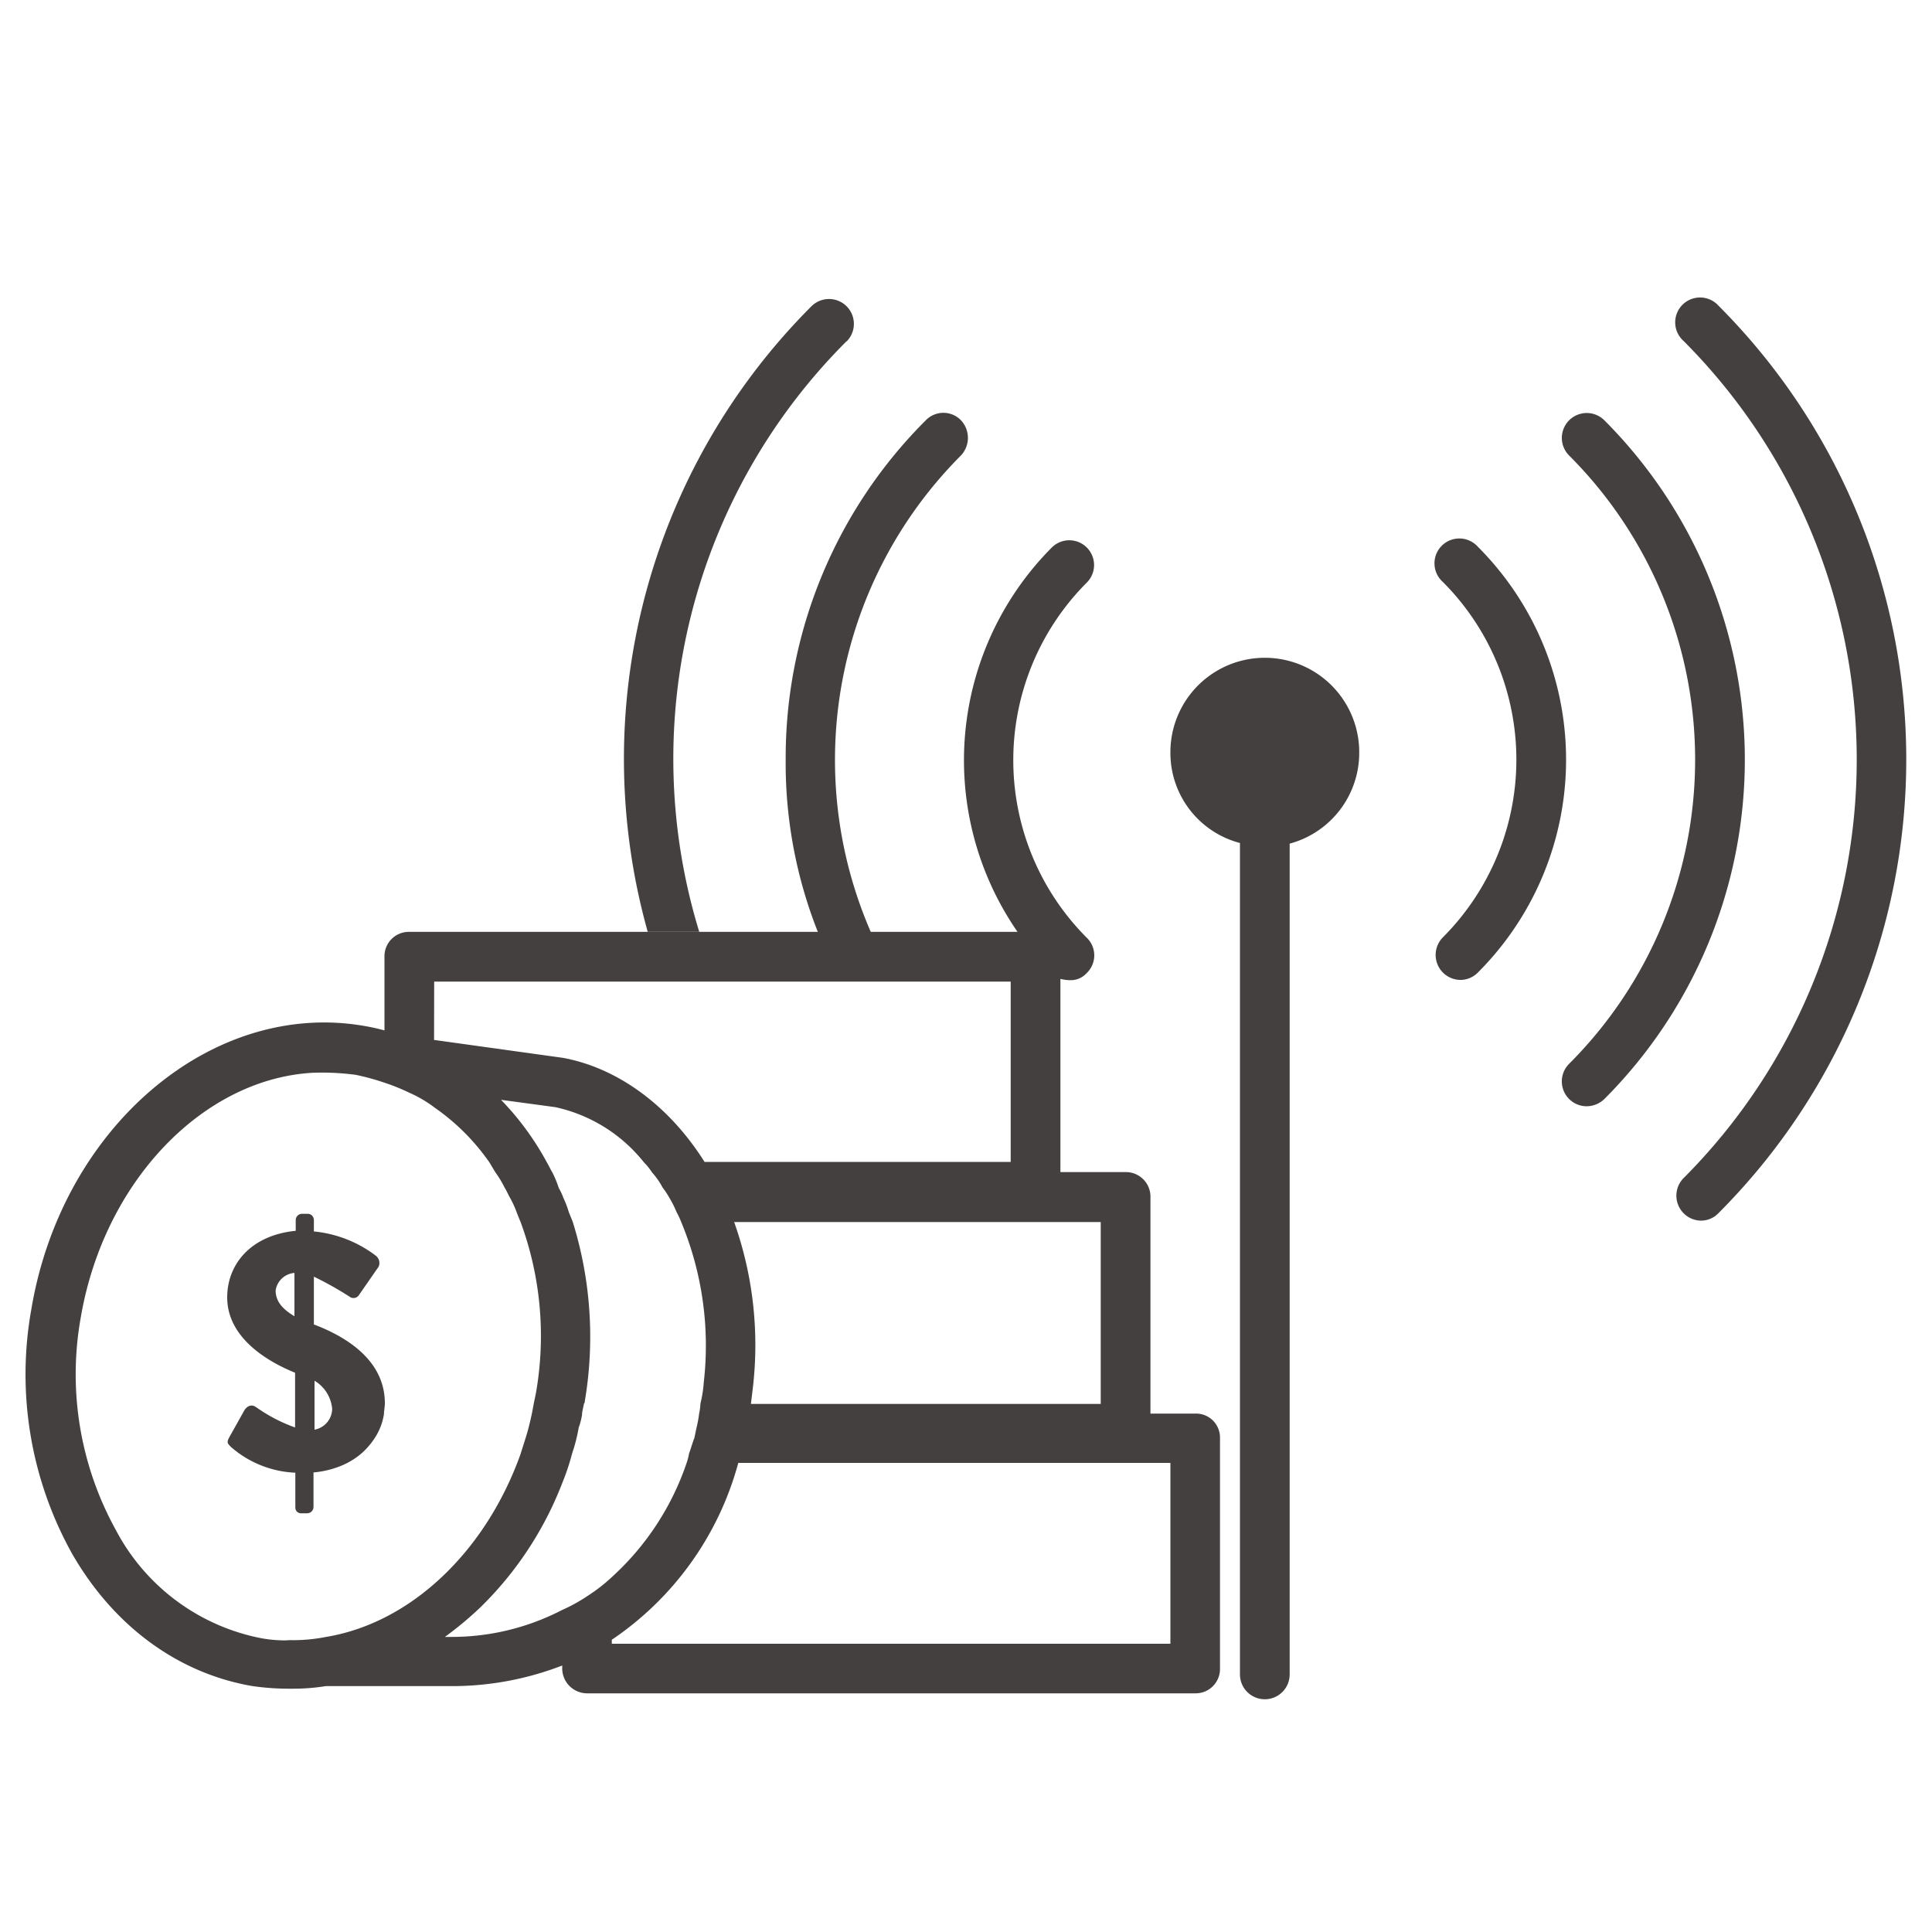 <svg id="Calque_1" data-name="Calque 1" xmlns="http://www.w3.org/2000/svg" viewBox="0 0 150 150"><defs><style>.cls-1{fill:#44403f;}</style></defs><title>wifi-payant</title><path class="cls-1" d="M132.07,94.77a1.94,1.94,0,0,1-1.36-3.3,46,46,0,0,0,0-65,1.93,1.93,0,1,1,2.72-2.73,49.85,49.85,0,0,1,0,70.44A1.88,1.88,0,0,1,132.07,94.77Z"/><path class="cls-1" d="M65.71,26.51A45.81,45.81,0,0,0,54.29,72.35h-4A49.7,49.7,0,0,1,63,23.78a1.93,1.93,0,1,1,2.73,2.73Z"/><path class="cls-1" d="M113.38,76.08a1.94,1.94,0,0,1-1.36-3.3,19.53,19.53,0,0,0,0-27.6,1.93,1.93,0,1,1,2.72-2.73,23.37,23.37,0,0,1,0,33.06A1.9,1.9,0,0,1,113.38,76.08Z"/><path class="cls-1" d="M123.19,85.89a1.93,1.93,0,0,1-1.36-3.3,33.39,33.39,0,0,0,0-47.22,1.93,1.93,0,1,1,2.73-2.74,37.28,37.28,0,0,1,0,52.7A2,2,0,0,1,123.19,85.89Z"/><path class="cls-1" d="M74.61,35.36a33.46,33.46,0,0,0-7,37H63.5A35.53,35.53,0,0,1,61,59,37,37,0,0,1,71.88,32.63a1.9,1.9,0,0,1,2.73,0A2,2,0,0,1,74.61,35.36Z"/><path class="cls-1" d="M105.53,58.4a7.3,7.3,0,0,1-5.4,7.1V130a1.93,1.93,0,0,1-3.86,0V65.45a7.23,7.23,0,0,1-5.4-7.05,7.33,7.33,0,1,1,14.66,0Z"/><path class="cls-1" d="M92.82,109.75h-3.5V93a1.91,1.91,0,0,0-1.9-2H82.33V76a3.05,3.05,0,0,0,.72.1,1.67,1.67,0,0,0,1.33-.56,1.9,1.9,0,0,0,0-2.73,19.51,19.51,0,0,1,0-27.58,1.92,1.92,0,0,0-2.72-2.72A23.42,23.42,0,0,0,79,72.35H31.75a1.89,1.89,0,0,0-1.9,1.9V80a16,16,0,0,0-1.65-.36C16.42,77.65,4.79,87.52,2.43,101.67a28.61,28.61,0,0,0,3.19,19c3.24,5.61,8.23,9.26,14,10.24a20,20,0,0,0,3,.2,16,16,0,0,0,2.67-.2H35a23.72,23.72,0,0,0,8.65-1.6v.26a1.94,1.94,0,0,0,2,1.9H92.82a1.89,1.89,0,0,0,1.9-1.9v-18A1.86,1.86,0,0,0,92.82,109.75ZM85.46,94.88V109H58.3l.15-1.24A28.54,28.54,0,0,0,57,94.88ZM33.71,76.21H78.47v14H54.7c-2.78-4.42-6.79-7.31-11-8.08l-10-1.39Zm-8.39,50.88a13.19,13.19,0,0,1-2.83.25,5.62,5.62,0,0,1-.92,0h-.06a10.32,10.32,0,0,1-1.23-.15A16.27,16.27,0,0,1,9,118.8a25,25,0,0,1-2.73-16.51c1.81-10.6,9.52-18.52,18-19a19.82,19.82,0,0,1,3.35.16,18.75,18.75,0,0,1,2.26.62,15.83,15.83,0,0,1,1.9.77,9.72,9.72,0,0,1,2,1.18A17,17,0,0,1,38,90.25l.46.77a7.84,7.84,0,0,1,.72,1.19c.16.25.26.51.41.77a7.79,7.79,0,0,1,.52,1.13c.1.26.2.51.31.77a25.56,25.56,0,0,1,1.18,13.33l-.16.77c-.1.61-.25,1.28-.41,1.9s-.41,1.34-.61,2C37.72,120.45,31.91,126,25.32,127.09ZM43.64,125A18.65,18.65,0,0,1,35,127.09h-.46a27.13,27.13,0,0,0,2.73-2.27,27.12,27.12,0,0,0,6.38-9.67,17.88,17.88,0,0,0,.77-2.31,12.52,12.52,0,0,0,.51-2,5.35,5.35,0,0,0,.26-1c0-.26.1-.56.15-.87a.18.18,0,0,0,.06-.16,30,30,0,0,0-.93-13.94c-.1-.26-.21-.51-.31-.77A7.53,7.53,0,0,0,43.74,93a4.87,4.87,0,0,0-.36-.77A8,8,0,0,0,42.87,91c-.16-.26-.26-.51-.42-.77a21.88,21.88,0,0,0-3.55-4.84l4.22.57A12.07,12.07,0,0,1,50,90.25a4.62,4.62,0,0,1,.62.77,6.05,6.05,0,0,1,.83,1.19,6,6,0,0,1,.51.77,8,8,0,0,1,.57,1.13,6.65,6.65,0,0,1,.36.77,25,25,0,0,1,1.75,12.45,9.63,9.63,0,0,1-.26,1.65,4.17,4.17,0,0,1-.1.77,9.09,9.09,0,0,1-.21,1.13l-.16.77c-.15.36-.25.77-.41,1.19a4.6,4.6,0,0,1-.2.77,21.13,21.13,0,0,1-5.76,8.8,13.15,13.15,0,0,1-1.91,1.49A13.06,13.06,0,0,1,43.64,125Zm47.23,2.62H47.5v-.31a24.17,24.17,0,0,0,9.82-13.73H90.87Z"/><path class="cls-1" d="M24.37,102.83V99.12a26.24,26.24,0,0,1,2.78,1.56.5.5,0,0,0,.73-.15l1.52-2.19a.72.72,0,0,0-.2-.83,9.41,9.41,0,0,0-4.83-1.9v-.88a.52.52,0,0,0-.15-.36.47.47,0,0,0-.34-.13h-.43a.49.49,0,0,0-.49.49v.83c-3.47.34-5.32,2.58-5.32,5.17,0,3.07,3,4.93,5.27,5.85v4.25a12.6,12.6,0,0,1-3-1.56c-.39-.3-.78-.1-1,.34l-1.12,2c-.2.39-.13.45.14.73a8.1,8.1,0,0,0,5,2V117a.53.53,0,0,0,.08.31.45.45,0,0,0,.41.18h.44a.49.49,0,0,0,.48-.49v-2.68a7.36,7.36,0,0,0,1.95-.44,5.78,5.78,0,0,0,1.81-1.07,5.72,5.72,0,0,0,1-1.17,4.67,4.67,0,0,0,.71-1.85c0-.25.07-.54.07-.84C29.88,105.36,26.42,103.61,24.37,102.83Zm-1.51-.64c-1.07-.63-1.46-1.27-1.46-2a1.6,1.6,0,0,1,1.46-1.36ZM24.42,111v-3.8a2.83,2.83,0,0,1,1.37,2.19A1.67,1.67,0,0,1,24.42,111Z"/></svg>